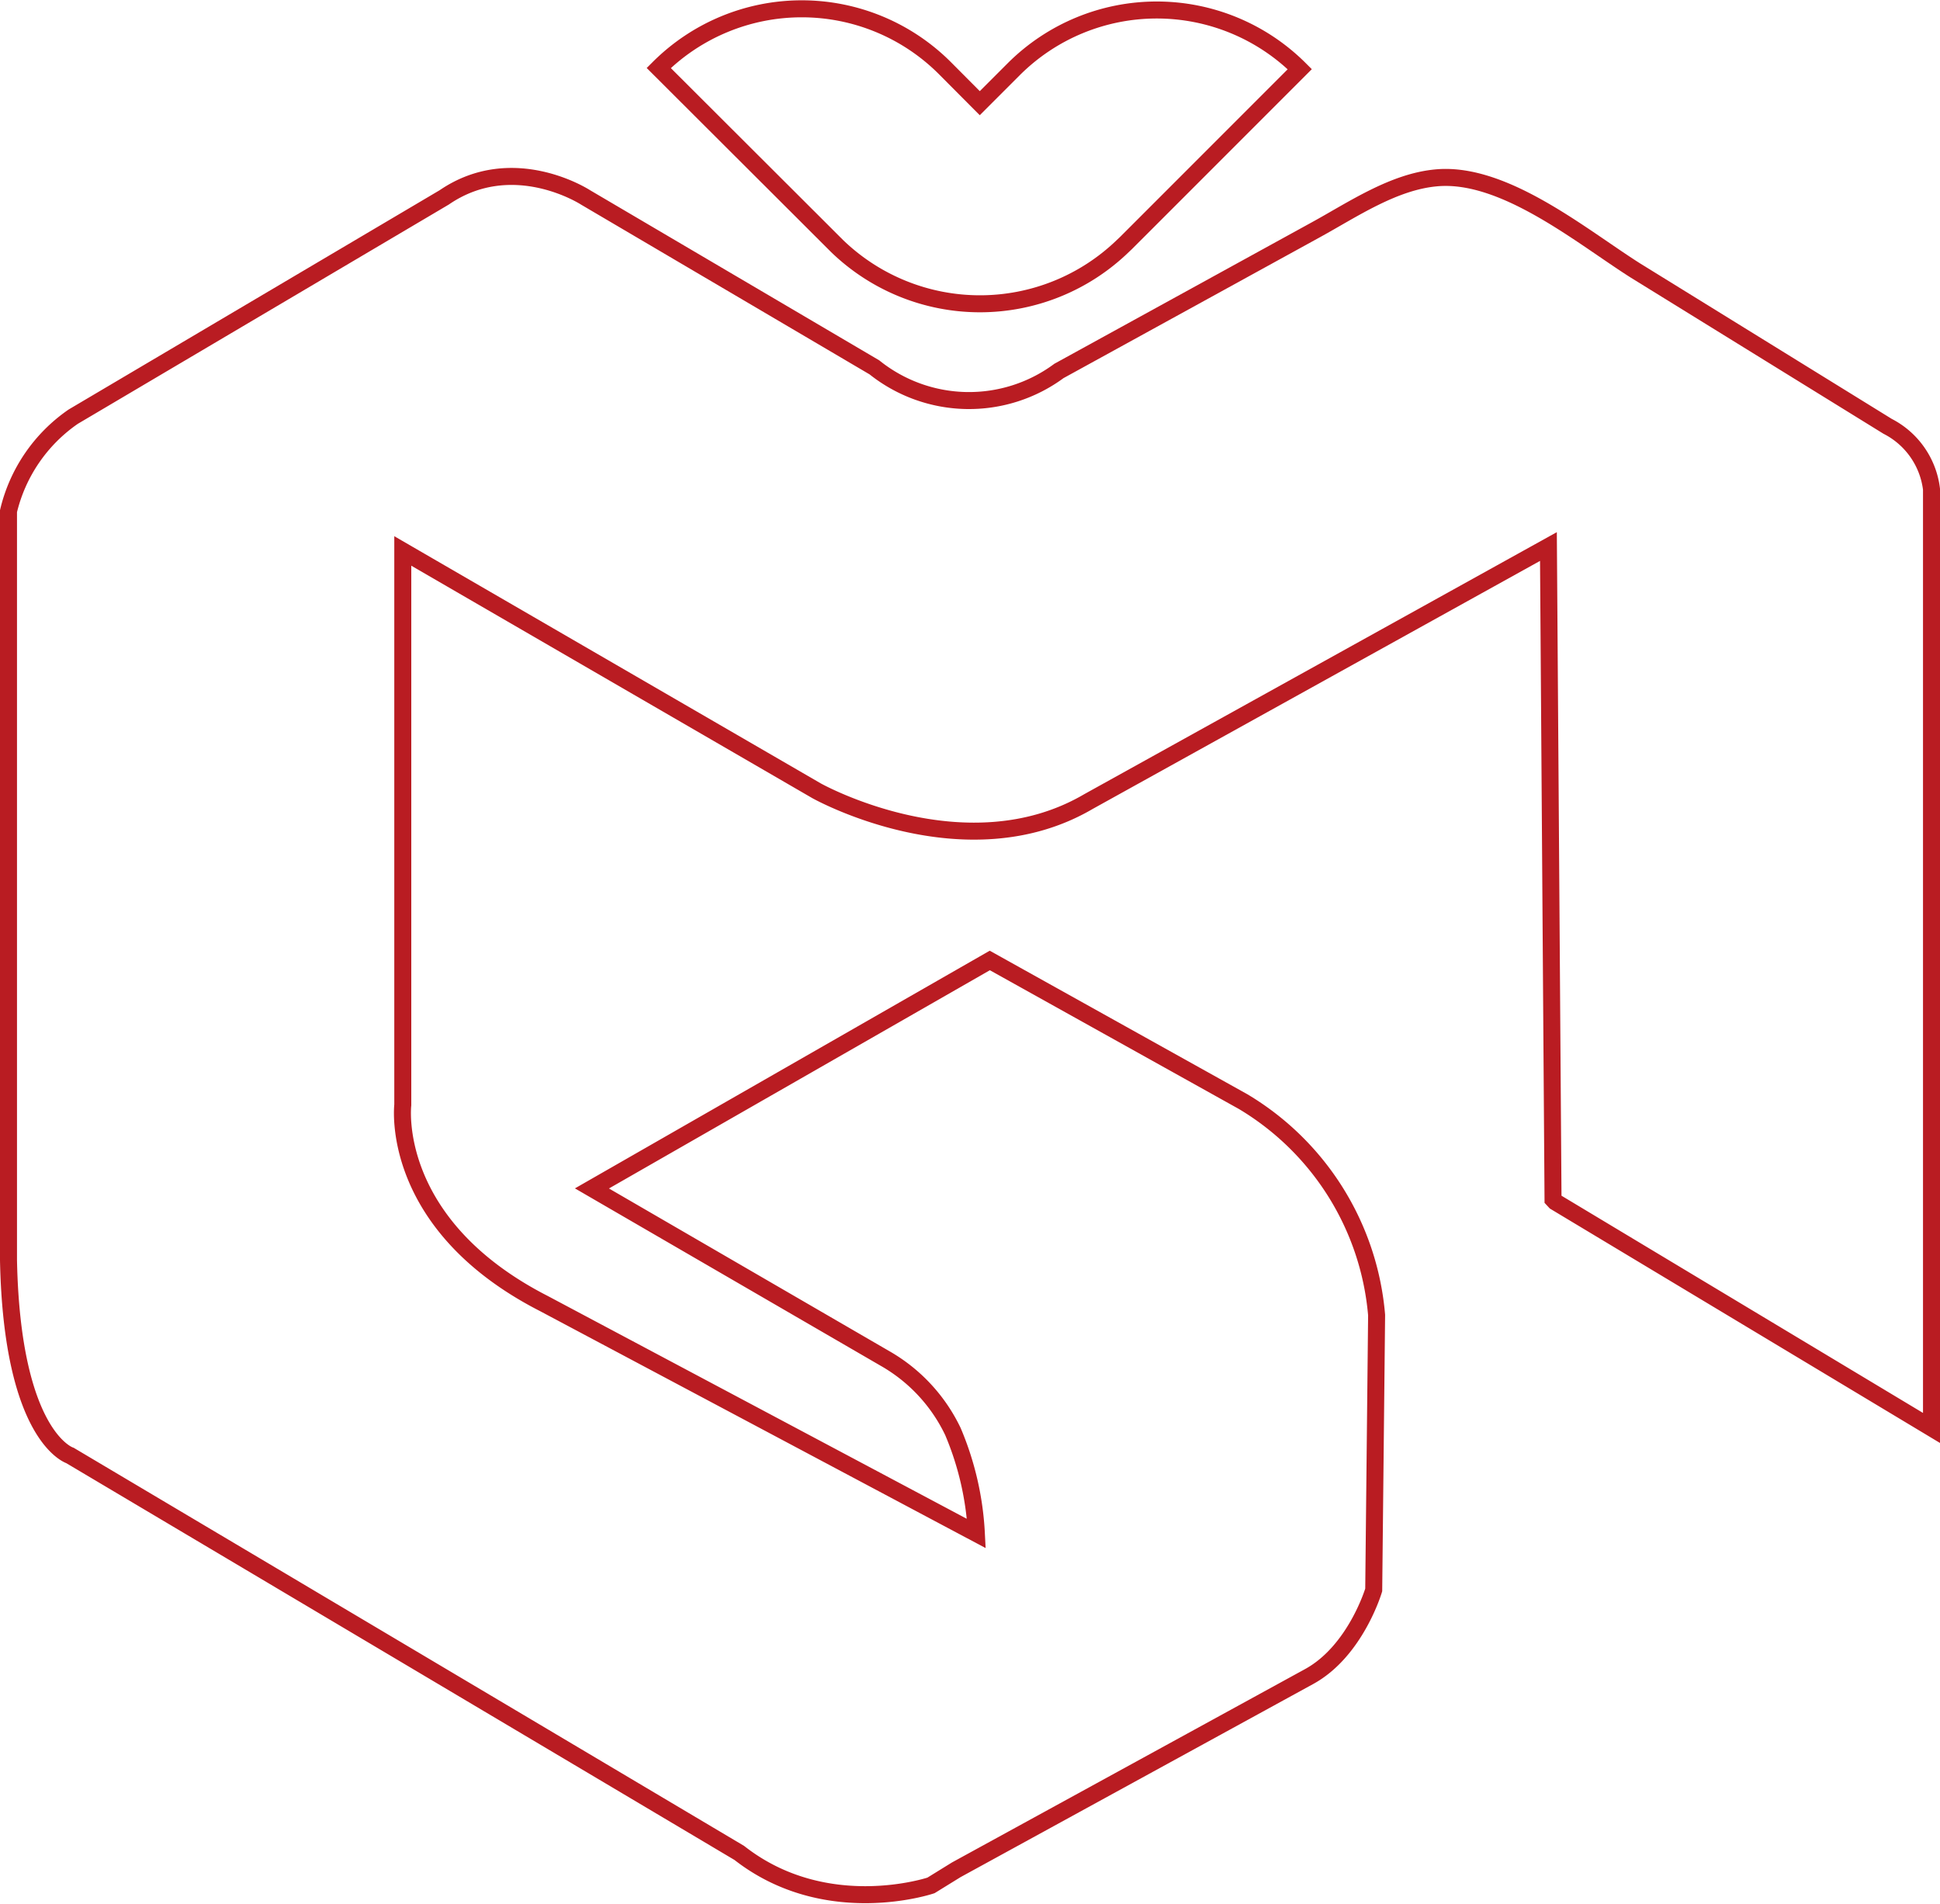 <svg xmlns="http://www.w3.org/2000/svg" viewBox="0 0 114.15 112.01"><defs><style>.cls-1{fill:none;stroke:#b91c22;stroke-miterlimit:10;}</style></defs><g id="圖層_2" data-name="圖層 2"><g id="圖層_1-2" data-name="圖層 1"><path class="cls-1" d="M66.07,14.47l.18-.17L76.48,4.07a11.91,11.91,0,0,0-16.83,0l-2,2L55.59,4A11.91,11.91,0,0,0,38.76,4L49.25,14.47A12.1,12.1,0,0,0,66.07,14.47Z"/><path class="cls-1" d="M111.07,25.08,96.24,15.92c-3.16-2-7.72-5.81-11.7-5.46-2.54.22-4.93,1.86-7.12,3.06l-15.11,8.3a8.91,8.91,0,0,1-10.86-.21l-17-10s-4.26-2.77-8.31,0L4.31,24.51h0A9.39,9.39,0,0,0,.5,30.07V74.13C.71,84.56,4.12,85.62,4.12,85.62L43.5,109c5.11,4,11.28,1.91,11.28,1.91l1.49-.92L77,98.64c2.76-1.49,3.83-5.11,3.83-5.11L81,77.36A16.22,16.22,0,0,0,73.14,64.8l-14.9-8.3L34.83,69.91l17.24,10a9.82,9.82,0,0,1,4,4.3,17.63,17.63,0,0,1,1.38,6L32,76.68C22.85,72,23.7,65,23.7,65V32.41L48.05,46.52s8.73,4.89,16,.63l27.06-15,.27,38.41.13.14L113.65,84V28.78A4.8,4.8,0,0,0,111.07,25.08Z"/></g></g></svg>